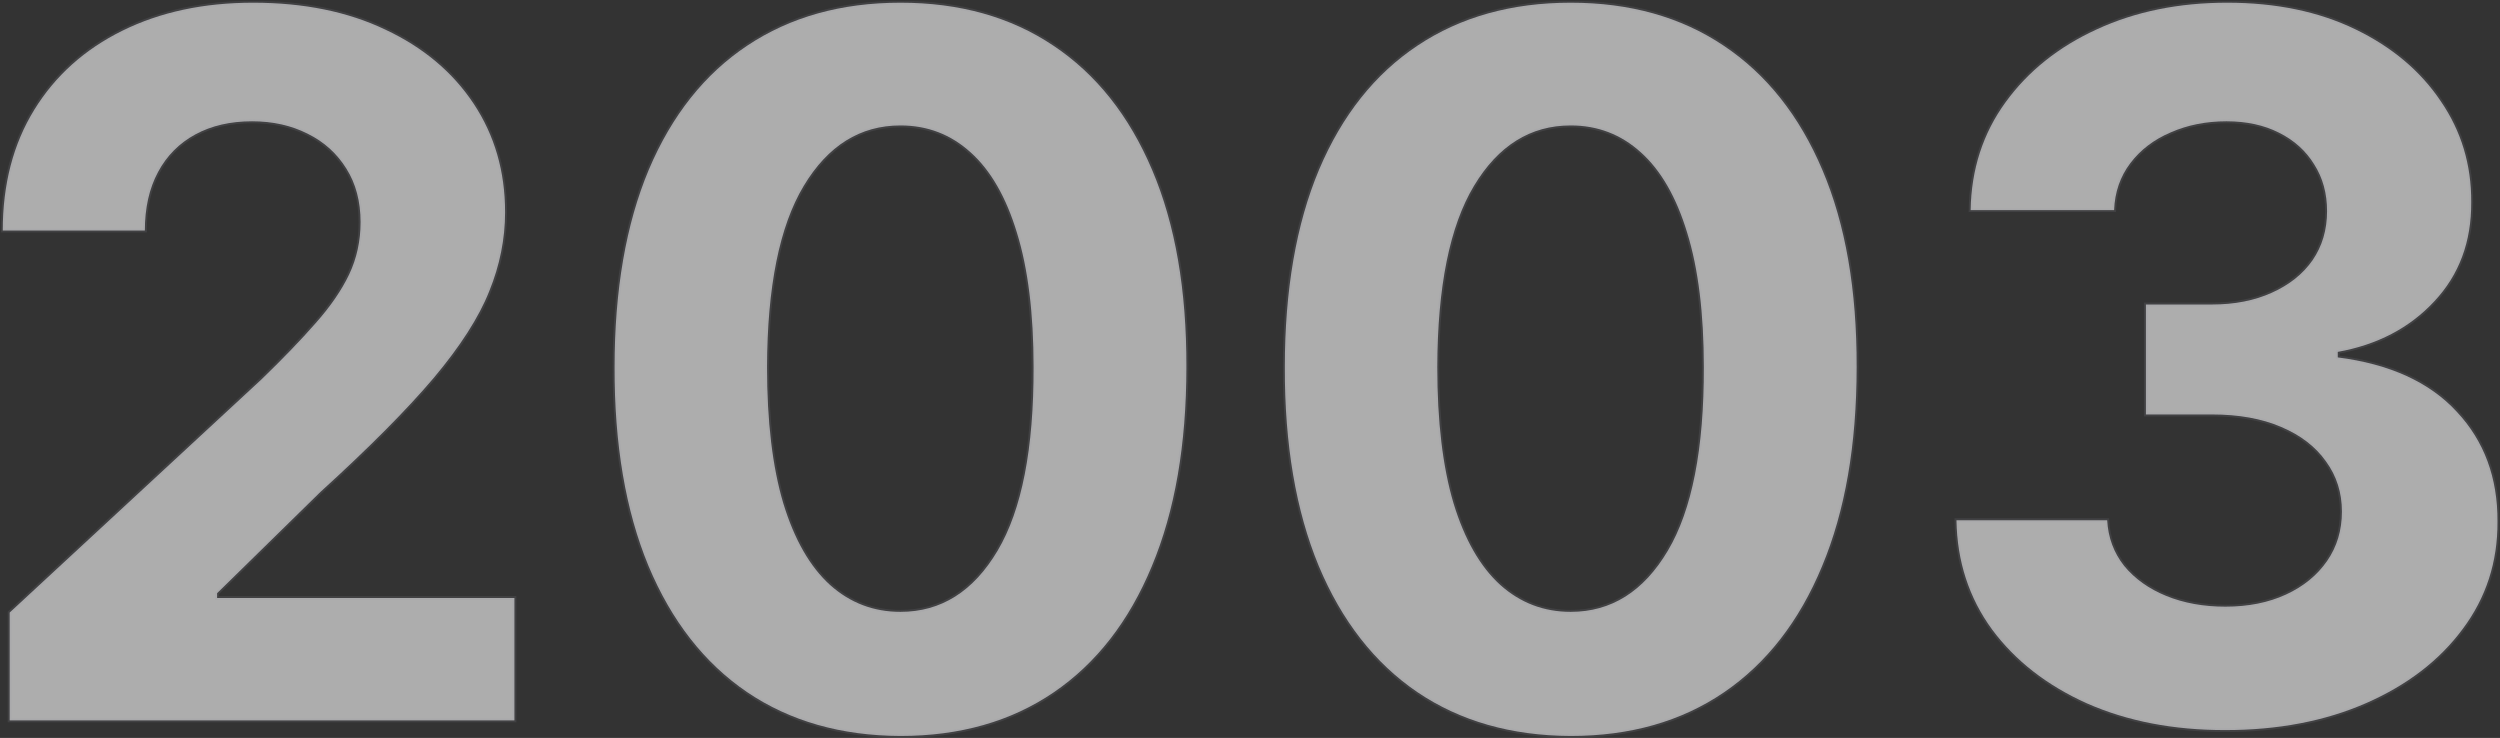 <svg width="1284" height="379" viewBox="0 0 1284 379" fill="none" xmlns="http://www.w3.org/2000/svg">
<rect x="0" y="0" width="1284" height="379" fill="#333333" stroke="none"/>
<mask id="path-1-outside-1_220_68" maskUnits="userSpaceOnUse" x="0.419" y="0.392" width="1284" height="379" fill="black">
<rect fill="white" x="0.419" y="0.392" width="1284" height="379"/>
<path d="M4.971 370V314.602L134.41 194.751C145.418 184.098 154.651 174.51 162.108 165.987C169.684 157.465 175.425 149.119 179.331 140.952C183.238 132.666 185.191 123.729 185.191 114.141C185.191 103.487 182.764 94.314 177.911 86.619C173.058 78.807 166.429 72.829 158.025 68.686C149.62 64.425 140.091 62.294 129.438 62.294C118.311 62.294 108.605 64.543 100.319 69.041C92.033 73.539 85.641 79.991 81.142 88.395C76.644 96.799 74.395 106.802 74.395 118.402H1.419C1.419 94.609 6.805 73.954 17.577 56.435C28.349 38.916 43.441 25.362 62.854 15.774C82.267 6.186 104.639 1.392 129.971 1.392C156.012 1.392 178.68 6.009 197.975 15.242C217.388 24.356 232.48 37.022 243.252 53.239C254.024 69.456 259.41 88.04 259.41 108.992C259.41 122.723 256.687 136.276 251.242 149.652C245.915 163.028 236.386 177.884 222.655 194.219C208.924 210.436 189.57 229.908 164.594 252.635L111.505 304.659V307.145H264.204V370H4.971Z"/>
<path d="M462.49 377.99C431.95 377.872 405.672 370.355 383.655 355.44C361.756 340.526 344.888 318.923 333.051 290.632C321.332 262.341 315.532 228.31 315.651 188.537C315.651 148.883 321.51 115.088 333.229 87.152C345.066 59.216 361.934 37.969 383.832 23.409C405.849 8.731 432.069 1.392 462.49 1.392C492.912 1.392 519.072 8.731 540.97 23.409C562.987 38.087 579.914 59.394 591.751 87.33C603.589 115.147 609.448 148.883 609.33 188.537C609.33 228.428 603.411 262.519 591.574 290.81C579.855 319.1 563.046 340.703 541.148 355.618C519.249 370.533 493.03 377.99 462.49 377.99ZM462.49 314.247C483.323 314.247 499.955 303.771 512.384 282.82C524.813 261.868 530.968 230.44 530.849 188.537C530.849 160.956 528.009 137.992 522.327 119.645C516.763 101.297 508.832 87.507 498.534 78.274C488.354 69.041 476.34 64.425 462.49 64.425C441.775 64.425 425.203 74.782 412.774 95.497C400.345 116.212 394.072 147.225 393.953 188.537C393.953 216.473 396.735 239.792 402.298 258.494C407.98 277.079 415.97 291.046 426.269 300.398C436.567 309.631 448.641 314.247 462.49 314.247Z"/>
<path d="M806.728 377.99C776.189 377.872 749.91 370.355 727.893 355.44C705.995 340.526 689.127 318.923 677.289 290.632C665.571 262.341 659.771 228.31 659.889 188.537C659.889 148.883 665.748 115.088 677.467 87.152C689.304 59.216 706.172 37.969 728.071 23.409C750.088 8.731 776.307 1.392 806.728 1.392C837.15 1.392 863.31 8.731 885.208 23.409C907.226 38.087 924.153 59.394 935.99 87.33C947.827 115.147 953.686 148.883 953.568 188.537C953.568 228.428 947.649 262.519 935.812 290.81C924.093 319.1 907.285 340.703 885.386 355.618C863.487 370.533 837.268 377.99 806.728 377.99ZM806.728 314.247C827.562 314.247 844.193 303.771 856.622 282.82C869.051 261.868 875.206 230.44 875.088 188.537C875.088 160.956 872.247 137.992 866.565 119.645C861.002 101.297 853.071 87.507 842.772 78.274C832.592 69.041 820.578 64.425 806.728 64.425C786.013 64.425 769.441 74.782 757.012 95.497C744.583 116.212 738.31 147.225 738.191 188.537C738.191 216.473 740.973 239.792 746.537 258.494C752.218 277.079 760.208 291.046 770.507 300.398C780.805 309.631 792.879 314.247 806.728 314.247Z"/>
<path d="M1142.8 374.972C1116.28 374.972 1092.67 370.414 1071.95 361.3C1051.36 352.067 1035.08 339.401 1023.13 323.303C1011.29 307.086 1005.19 288.383 1004.84 267.195H1082.25C1082.73 276.073 1085.63 283.885 1090.95 290.632C1096.4 297.261 1103.62 302.41 1112.61 306.08C1121.61 309.749 1131.73 311.584 1142.98 311.584C1154.7 311.584 1165.05 309.512 1174.05 305.369C1183.05 301.226 1190.09 295.485 1195.18 288.146C1200.27 280.807 1202.81 272.344 1202.81 262.756C1202.81 253.049 1200.09 244.467 1194.65 237.01C1189.32 229.434 1181.62 223.516 1171.56 219.254C1161.62 214.993 1149.78 212.862 1136.05 212.862H1102.14V156.399H1136.05C1147.65 156.399 1157.89 154.387 1166.77 150.362C1175.77 146.338 1182.75 140.774 1187.72 133.672C1192.69 126.451 1195.18 118.047 1195.18 108.459C1195.18 99.344 1192.99 91.354 1188.61 84.489C1184.35 77.505 1178.31 72.06 1170.5 68.153C1162.8 64.247 1153.81 62.294 1143.51 62.294C1133.09 62.294 1123.56 64.188 1114.92 67.976C1106.28 71.645 1099.36 76.913 1094.15 83.778C1088.94 90.644 1086.16 98.693 1085.8 107.926H1012.12C1012.47 86.975 1018.45 68.509 1030.05 52.529C1041.65 36.548 1057.28 24.06 1076.93 15.064C1096.69 5.949 1119.01 1.392 1143.86 1.392C1168.96 1.392 1190.92 5.949 1209.74 15.064C1228.56 24.178 1243.18 36.489 1253.59 51.996C1264.13 67.384 1269.34 84.666 1269.22 103.842C1269.34 124.202 1263.01 141.188 1250.22 154.801C1237.56 168.414 1221.04 177.055 1200.68 180.724V183.565C1227.43 186.998 1247.79 196.29 1261.76 211.442C1275.85 226.475 1282.83 245.296 1282.71 267.905C1282.83 288.62 1276.85 307.027 1264.78 323.125C1252.83 339.224 1236.31 351.889 1215.24 361.122C1194.17 370.355 1170.02 374.972 1142.8 374.972Z"/>
</mask>
<path d="M4.971 370V314.602L134.41 194.751C145.418 184.098 154.651 174.51 162.108 165.987C169.684 157.465 175.425 149.119 179.331 140.952C183.238 132.666 185.191 123.729 185.191 114.141C185.191 103.487 182.764 94.314 177.911 86.619C173.058 78.807 166.429 72.829 158.025 68.686C149.62 64.425 140.091 62.294 129.438 62.294C118.311 62.294 108.605 64.543 100.319 69.041C92.033 73.539 85.641 79.991 81.142 88.395C76.644 96.799 74.395 106.802 74.395 118.402H1.419C1.419 94.609 6.805 73.954 17.577 56.435C28.349 38.916 43.441 25.362 62.854 15.774C82.267 6.186 104.639 1.392 129.971 1.392C156.012 1.392 178.68 6.009 197.975 15.242C217.388 24.356 232.48 37.022 243.252 53.239C254.024 69.456 259.41 88.04 259.41 108.992C259.41 122.723 256.687 136.276 251.242 149.652C245.915 163.028 236.386 177.884 222.655 194.219C208.924 210.436 189.57 229.908 164.594 252.635L111.505 304.659V307.145H264.204V370H4.971Z" fill="white" fill-opacity="0.6"/>
<path d="M462.49 377.99C431.95 377.872 405.672 370.355 383.655 355.44C361.756 340.526 344.888 318.923 333.051 290.632C321.332 262.341 315.532 228.31 315.651 188.537C315.651 148.883 321.51 115.088 333.229 87.152C345.066 59.216 361.934 37.969 383.832 23.409C405.849 8.731 432.069 1.392 462.49 1.392C492.912 1.392 519.072 8.731 540.97 23.409C562.987 38.087 579.914 59.394 591.751 87.33C603.589 115.147 609.448 148.883 609.33 188.537C609.33 228.428 603.411 262.519 591.574 290.81C579.855 319.1 563.046 340.703 541.148 355.618C519.249 370.533 493.03 377.99 462.49 377.99ZM462.49 314.247C483.323 314.247 499.955 303.771 512.384 282.82C524.813 261.868 530.968 230.44 530.849 188.537C530.849 160.956 528.009 137.992 522.327 119.645C516.763 101.297 508.832 87.507 498.534 78.274C488.354 69.041 476.34 64.425 462.49 64.425C441.775 64.425 425.203 74.782 412.774 95.497C400.345 116.212 394.072 147.225 393.953 188.537C393.953 216.473 396.735 239.792 402.298 258.494C407.98 277.079 415.97 291.046 426.269 300.398C436.567 309.631 448.641 314.247 462.49 314.247Z" fill="white" fill-opacity="0.6"/>
<path d="M806.728 377.99C776.189 377.872 749.91 370.355 727.893 355.44C705.995 340.526 689.127 318.923 677.289 290.632C665.571 262.341 659.771 228.31 659.889 188.537C659.889 148.883 665.748 115.088 677.467 87.152C689.304 59.216 706.172 37.969 728.071 23.409C750.088 8.731 776.307 1.392 806.728 1.392C837.15 1.392 863.31 8.731 885.208 23.409C907.226 38.087 924.153 59.394 935.99 87.33C947.827 115.147 953.686 148.883 953.568 188.537C953.568 228.428 947.649 262.519 935.812 290.81C924.093 319.1 907.285 340.703 885.386 355.618C863.487 370.533 837.268 377.99 806.728 377.99ZM806.728 314.247C827.562 314.247 844.193 303.771 856.622 282.82C869.051 261.868 875.206 230.44 875.088 188.537C875.088 160.956 872.247 137.992 866.565 119.645C861.002 101.297 853.071 87.507 842.772 78.274C832.592 69.041 820.578 64.425 806.728 64.425C786.013 64.425 769.441 74.782 757.012 95.497C744.583 116.212 738.31 147.225 738.191 188.537C738.191 216.473 740.973 239.792 746.537 258.494C752.218 277.079 760.208 291.046 770.507 300.398C780.805 309.631 792.879 314.247 806.728 314.247Z" fill="white" fill-opacity="0.6"/>
<path d="M1142.8 374.972C1116.28 374.972 1092.67 370.414 1071.95 361.3C1051.36 352.067 1035.08 339.401 1023.13 323.303C1011.29 307.086 1005.19 288.383 1004.84 267.195H1082.25C1082.73 276.073 1085.63 283.885 1090.95 290.632C1096.4 297.261 1103.62 302.41 1112.61 306.08C1121.61 309.749 1131.73 311.584 1142.98 311.584C1154.7 311.584 1165.05 309.512 1174.05 305.369C1183.05 301.226 1190.09 295.485 1195.18 288.146C1200.27 280.807 1202.81 272.344 1202.81 262.756C1202.81 253.049 1200.09 244.467 1194.65 237.01C1189.32 229.434 1181.62 223.516 1171.56 219.254C1161.62 214.993 1149.78 212.862 1136.05 212.862H1102.14V156.399H1136.05C1147.65 156.399 1157.89 154.387 1166.77 150.362C1175.77 146.338 1182.75 140.774 1187.72 133.672C1192.69 126.451 1195.18 118.047 1195.18 108.459C1195.18 99.344 1192.99 91.354 1188.61 84.489C1184.35 77.505 1178.31 72.06 1170.5 68.153C1162.8 64.247 1153.81 62.294 1143.51 62.294C1133.09 62.294 1123.56 64.188 1114.92 67.976C1106.28 71.645 1099.36 76.913 1094.15 83.778C1088.94 90.644 1086.16 98.693 1085.8 107.926H1012.12C1012.47 86.975 1018.45 68.509 1030.05 52.529C1041.65 36.548 1057.28 24.06 1076.93 15.064C1096.69 5.949 1119.01 1.392 1143.86 1.392C1168.96 1.392 1190.92 5.949 1209.74 15.064C1228.56 24.178 1243.18 36.489 1253.59 51.996C1264.13 67.384 1269.34 84.666 1269.22 103.842C1269.34 124.202 1263.01 141.188 1250.22 154.801C1237.56 168.414 1221.04 177.055 1200.68 180.724V183.565C1227.43 186.998 1247.79 196.29 1261.76 211.442C1275.85 226.475 1282.83 245.296 1282.71 267.905C1282.83 288.62 1276.85 307.027 1264.78 323.125C1252.83 339.224 1236.31 351.889 1215.24 361.122C1194.17 370.355 1170.02 374.972 1142.8 374.972Z" fill="white" fill-opacity="0.6"/>
<path d="M4.971 370V314.602L134.41 194.751C145.418 184.098 154.651 174.51 162.108 165.987C169.684 157.465 175.425 149.119 179.331 140.952C183.238 132.666 185.191 123.729 185.191 114.141C185.191 103.487 182.764 94.314 177.911 86.619C173.058 78.807 166.429 72.829 158.025 68.686C149.62 64.425 140.091 62.294 129.438 62.294C118.311 62.294 108.605 64.543 100.319 69.041C92.033 73.539 85.641 79.991 81.142 88.395C76.644 96.799 74.395 106.802 74.395 118.402H1.419C1.419 94.609 6.805 73.954 17.577 56.435C28.349 38.916 43.441 25.362 62.854 15.774C82.267 6.186 104.639 1.392 129.971 1.392C156.012 1.392 178.68 6.009 197.975 15.242C217.388 24.356 232.48 37.022 243.252 53.239C254.024 69.456 259.41 88.04 259.41 108.992C259.41 122.723 256.687 136.276 251.242 149.652C245.915 163.028 236.386 177.884 222.655 194.219C208.924 210.436 189.57 229.908 164.594 252.635L111.505 304.659V307.145H264.204V370H4.971Z" stroke="#9796A5" stroke-opacity="0.15" stroke-width="2" mask="url(#path-1-outside-1_220_68)"/>
<path d="M462.49 377.99C431.95 377.872 405.672 370.355 383.655 355.44C361.756 340.526 344.888 318.923 333.051 290.632C321.332 262.341 315.532 228.31 315.651 188.537C315.651 148.883 321.51 115.088 333.229 87.152C345.066 59.216 361.934 37.969 383.832 23.409C405.849 8.731 432.069 1.392 462.49 1.392C492.912 1.392 519.072 8.731 540.97 23.409C562.987 38.087 579.914 59.394 591.751 87.33C603.589 115.147 609.448 148.883 609.33 188.537C609.33 228.428 603.411 262.519 591.574 290.81C579.855 319.1 563.046 340.703 541.148 355.618C519.249 370.533 493.03 377.99 462.49 377.99ZM462.49 314.247C483.323 314.247 499.955 303.771 512.384 282.82C524.813 261.868 530.968 230.44 530.849 188.537C530.849 160.956 528.009 137.992 522.327 119.645C516.763 101.297 508.832 87.507 498.534 78.274C488.354 69.041 476.34 64.425 462.49 64.425C441.775 64.425 425.203 74.782 412.774 95.497C400.345 116.212 394.072 147.225 393.953 188.537C393.953 216.473 396.735 239.792 402.298 258.494C407.98 277.079 415.97 291.046 426.269 300.398C436.567 309.631 448.641 314.247 462.49 314.247Z" stroke="#9796A5" stroke-opacity="0.15" stroke-width="2" mask="url(#path-1-outside-1_220_68)"/>
<path d="M806.728 377.99C776.189 377.872 749.91 370.355 727.893 355.44C705.995 340.526 689.127 318.923 677.289 290.632C665.571 262.341 659.771 228.31 659.889 188.537C659.889 148.883 665.748 115.088 677.467 87.152C689.304 59.216 706.172 37.969 728.071 23.409C750.088 8.731 776.307 1.392 806.728 1.392C837.15 1.392 863.31 8.731 885.208 23.409C907.226 38.087 924.153 59.394 935.99 87.33C947.827 115.147 953.686 148.883 953.568 188.537C953.568 228.428 947.649 262.519 935.812 290.81C924.093 319.1 907.285 340.703 885.386 355.618C863.487 370.533 837.268 377.99 806.728 377.99ZM806.728 314.247C827.562 314.247 844.193 303.771 856.622 282.82C869.051 261.868 875.206 230.44 875.088 188.537C875.088 160.956 872.247 137.992 866.565 119.645C861.002 101.297 853.071 87.507 842.772 78.274C832.592 69.041 820.578 64.425 806.728 64.425C786.013 64.425 769.441 74.782 757.012 95.497C744.583 116.212 738.31 147.225 738.191 188.537C738.191 216.473 740.973 239.792 746.537 258.494C752.218 277.079 760.208 291.046 770.507 300.398C780.805 309.631 792.879 314.247 806.728 314.247Z" stroke="#9796A5" stroke-opacity="0.15" stroke-width="2" mask="url(#path-1-outside-1_220_68)"/>
<path d="M1142.8 374.972C1116.28 374.972 1092.67 370.414 1071.95 361.3C1051.36 352.067 1035.08 339.401 1023.13 323.303C1011.29 307.086 1005.19 288.383 1004.84 267.195H1082.25C1082.73 276.073 1085.63 283.885 1090.95 290.632C1096.4 297.261 1103.62 302.41 1112.61 306.08C1121.61 309.749 1131.73 311.584 1142.98 311.584C1154.7 311.584 1165.05 309.512 1174.05 305.369C1183.05 301.226 1190.09 295.485 1195.18 288.146C1200.27 280.807 1202.81 272.344 1202.81 262.756C1202.81 253.049 1200.09 244.467 1194.65 237.01C1189.32 229.434 1181.62 223.516 1171.56 219.254C1161.62 214.993 1149.78 212.862 1136.05 212.862H1102.14V156.399H1136.05C1147.65 156.399 1157.89 154.387 1166.77 150.362C1175.77 146.338 1182.75 140.774 1187.72 133.672C1192.69 126.451 1195.18 118.047 1195.18 108.459C1195.18 99.344 1192.99 91.354 1188.61 84.489C1184.35 77.505 1178.31 72.06 1170.5 68.153C1162.8 64.247 1153.81 62.294 1143.51 62.294C1133.09 62.294 1123.56 64.188 1114.92 67.976C1106.28 71.645 1099.36 76.913 1094.15 83.778C1088.94 90.644 1086.16 98.693 1085.8 107.926H1012.12C1012.47 86.975 1018.45 68.509 1030.05 52.529C1041.65 36.548 1057.28 24.06 1076.93 15.064C1096.69 5.949 1119.01 1.392 1143.86 1.392C1168.96 1.392 1190.92 5.949 1209.74 15.064C1228.56 24.178 1243.18 36.489 1253.59 51.996C1264.13 67.384 1269.34 84.666 1269.22 103.842C1269.34 124.202 1263.01 141.188 1250.22 154.801C1237.56 168.414 1221.04 177.055 1200.68 180.724V183.565C1227.43 186.998 1247.79 196.29 1261.76 211.442C1275.85 226.475 1282.83 245.296 1282.71 267.905C1282.83 288.62 1276.85 307.027 1264.78 323.125C1252.83 339.224 1236.31 351.889 1215.24 361.122C1194.17 370.355 1170.02 374.972 1142.8 374.972Z" stroke="#9796A5" stroke-opacity="0.15" stroke-width="2" mask="url(#path-1-outside-1_220_68)"/>
</svg>

